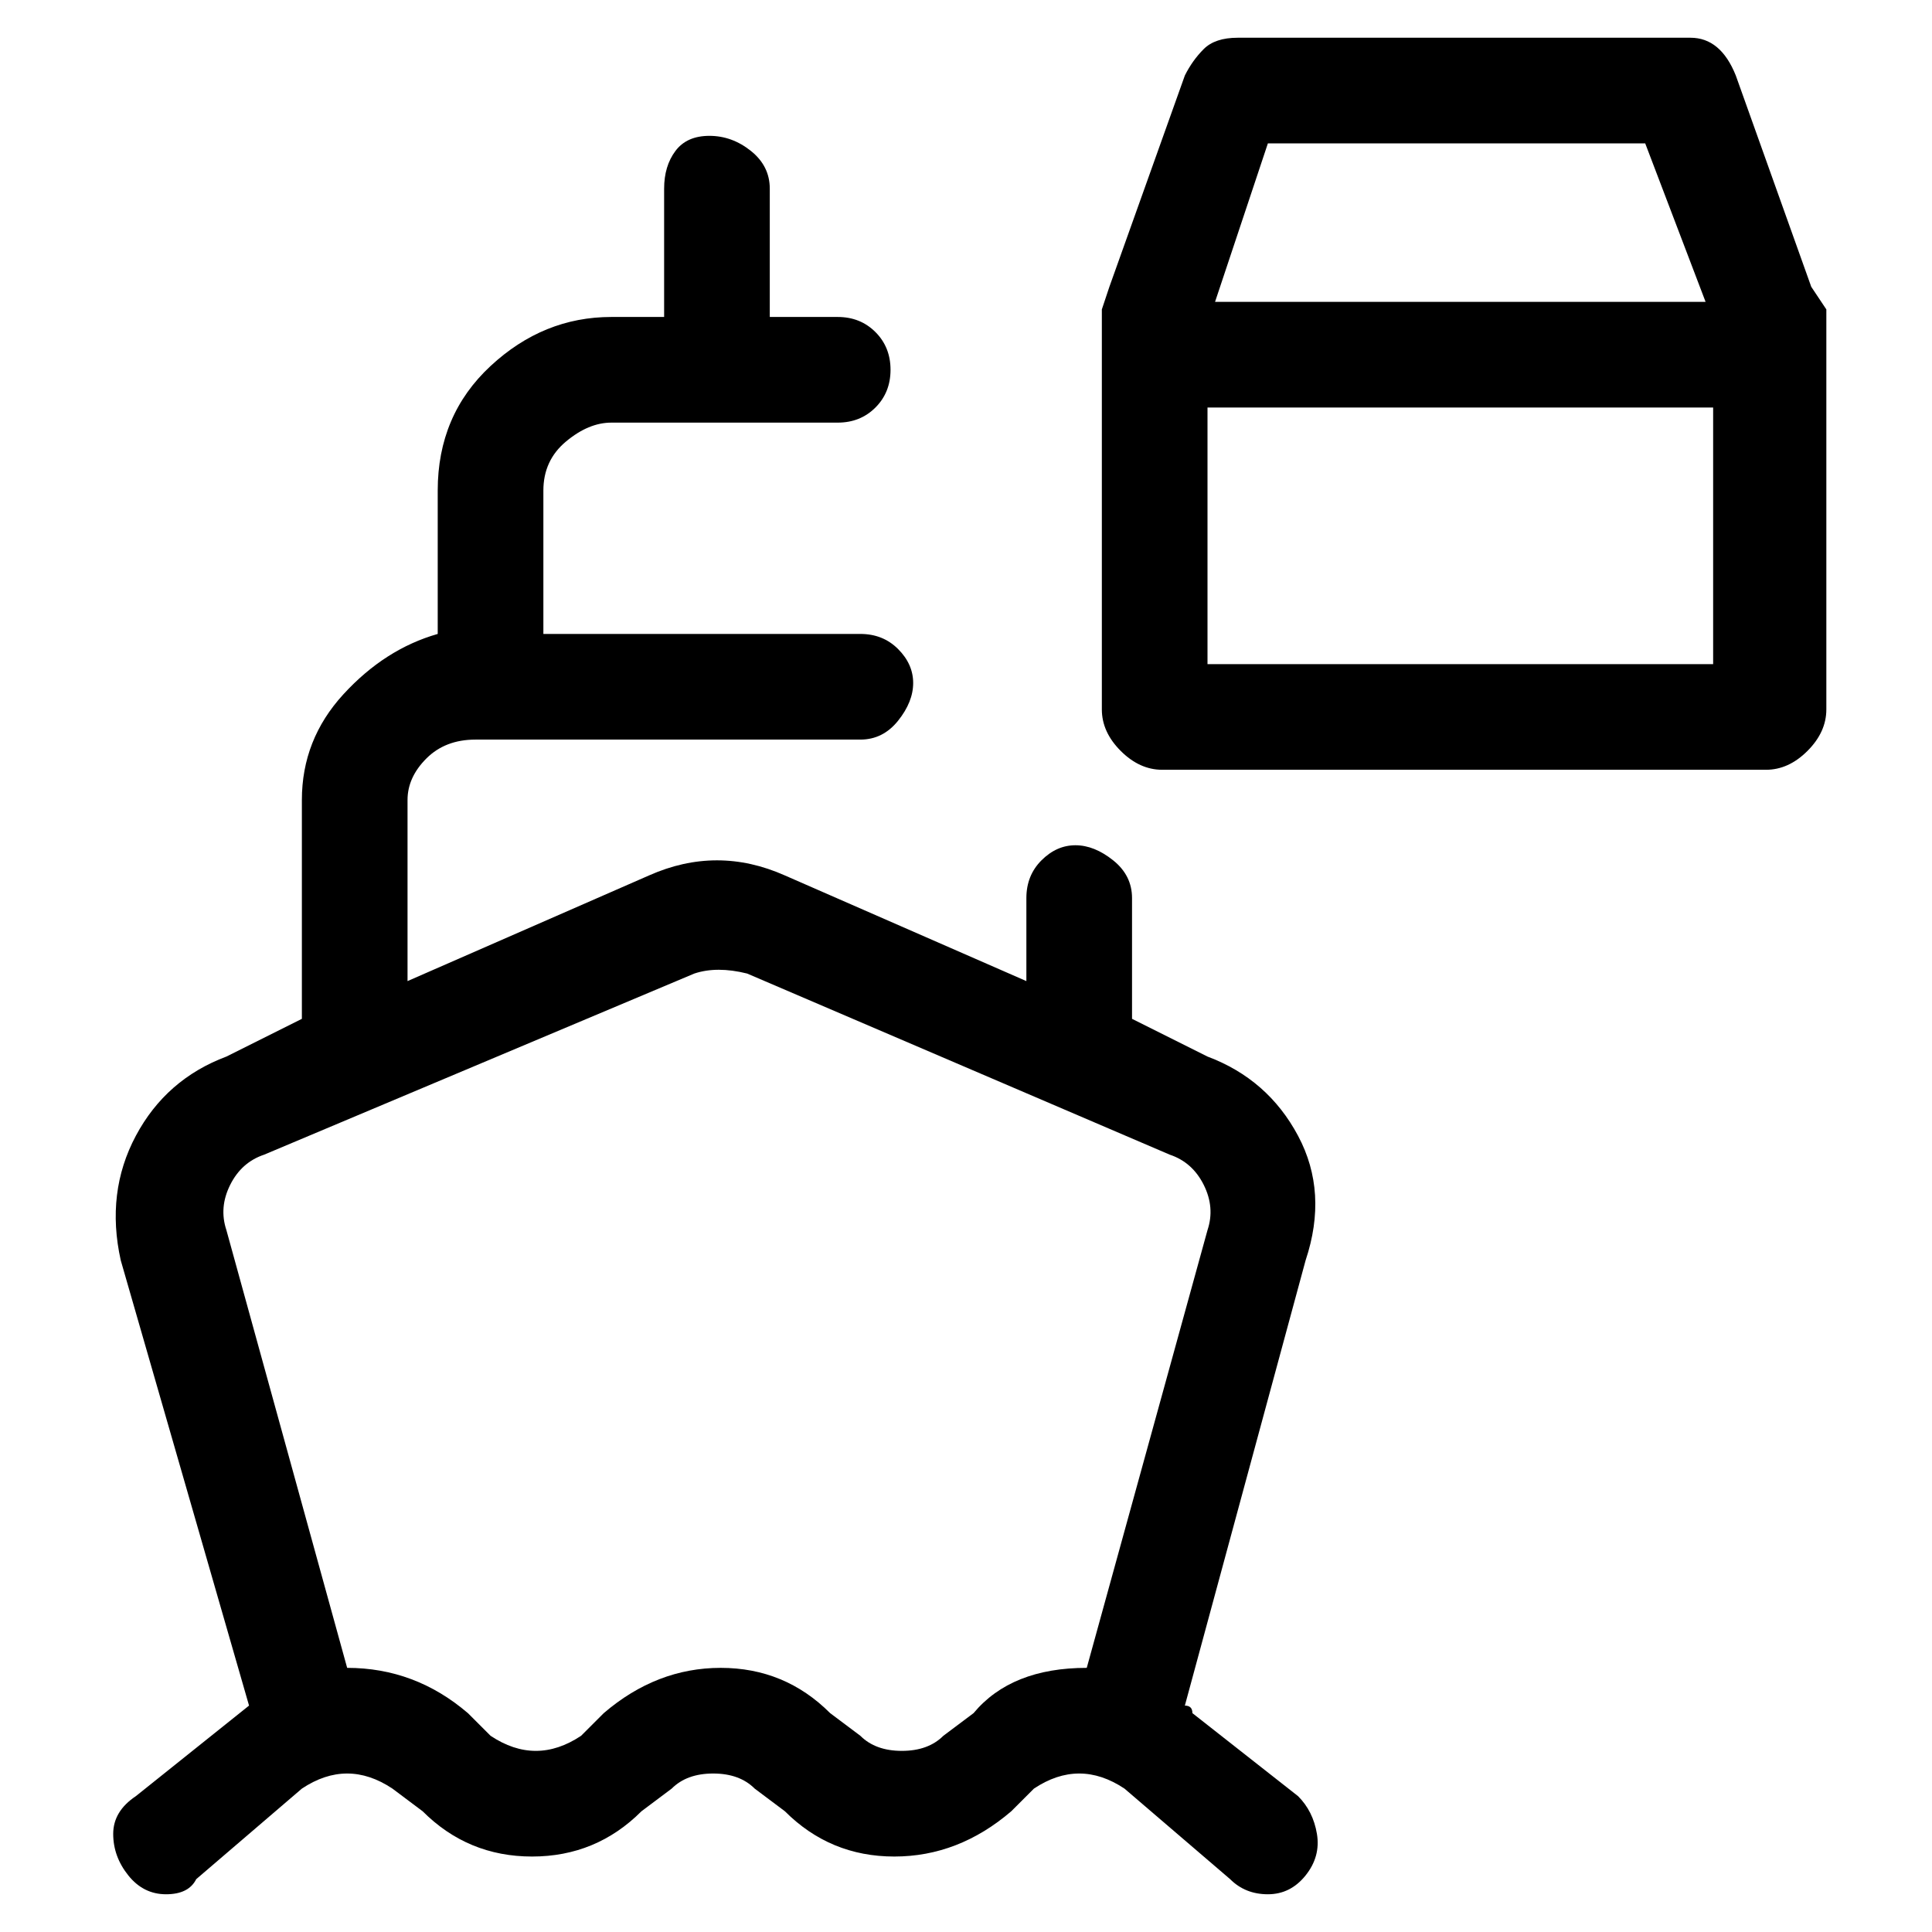 <svg viewBox="0 0 256 256" xmlns="http://www.w3.org/2000/svg">
  <path transform="scale(1, -1) translate(0, -256)" fill="currentColor" d="M158 29q0 1 -1 1l16 59q3 9 -1 16.5t-12 10.5l-10 5v16q0 3 -2.5 5t-5 2t-4.5 -2t-2 -5v-11l-32 14q-9 4 -18 0l-32 -14v24q0 3 2.5 5.5t6.5 2.5h51q3 0 5 2.5t2 5t-2 4.5t-5 2h-42v19q0 4 3 6.5t6 2.5h30q3 0 5 2t2 5t-2 5t-5 2h-9v17q0 3 -2.5 5t-5.5 2t-4.5 -2 t-1.5 -5v-17h-7q-9 0 -16 -6.5t-7 -16.5v-19q-7 -2 -12.5 -8t-5.5 -14v-29l-10 -5q-8 -3 -12 -10.5t-2 -16.5l17 -59l-15 -12q-3 -2 -3 -5t2 -5.5t5 -2.5t4 2l14 12q3 2 6 2t6 -2l4 -3q6 -6 14.5 -6t14.5 6l4 3q2 2 5.5 2t5.5 -2l4 -3q6 -6 14.5 -6t15.5 6l3 3q3 2 6 2t6 -2 l14 -12q2 -2 5 -2t5 2.5t1.5 5.5t-2.5 5zM129 29l-4 -3q-2 -2 -5.5 -2t-5.5 2l-4 3q-6 6 -14.5 6t-15.5 -6l-3 -3q-3 -2 -6 -2t-6 2l-3 3q-7 6 -16 6l-16 58q-1 3 0.5 6t4.5 4l57 24q3 1 7 0l56 -24q3 -1 4.5 -4t0.5 -6l-16 -58q-10 0 -15 -6zM240 218l-10 28q-2 5 -6 5h-60 q-3 0 -4.5 -1.5t-2.5 -3.5l-10 -28l-1 -3v-53q0 -3 2.5 -5.5t5.5 -2.5h80q3 0 5.5 2.5t2.5 5.5v53zM168 237h50l8 -21h-65zM160 168v34h67v-34h-67z" />
</svg>